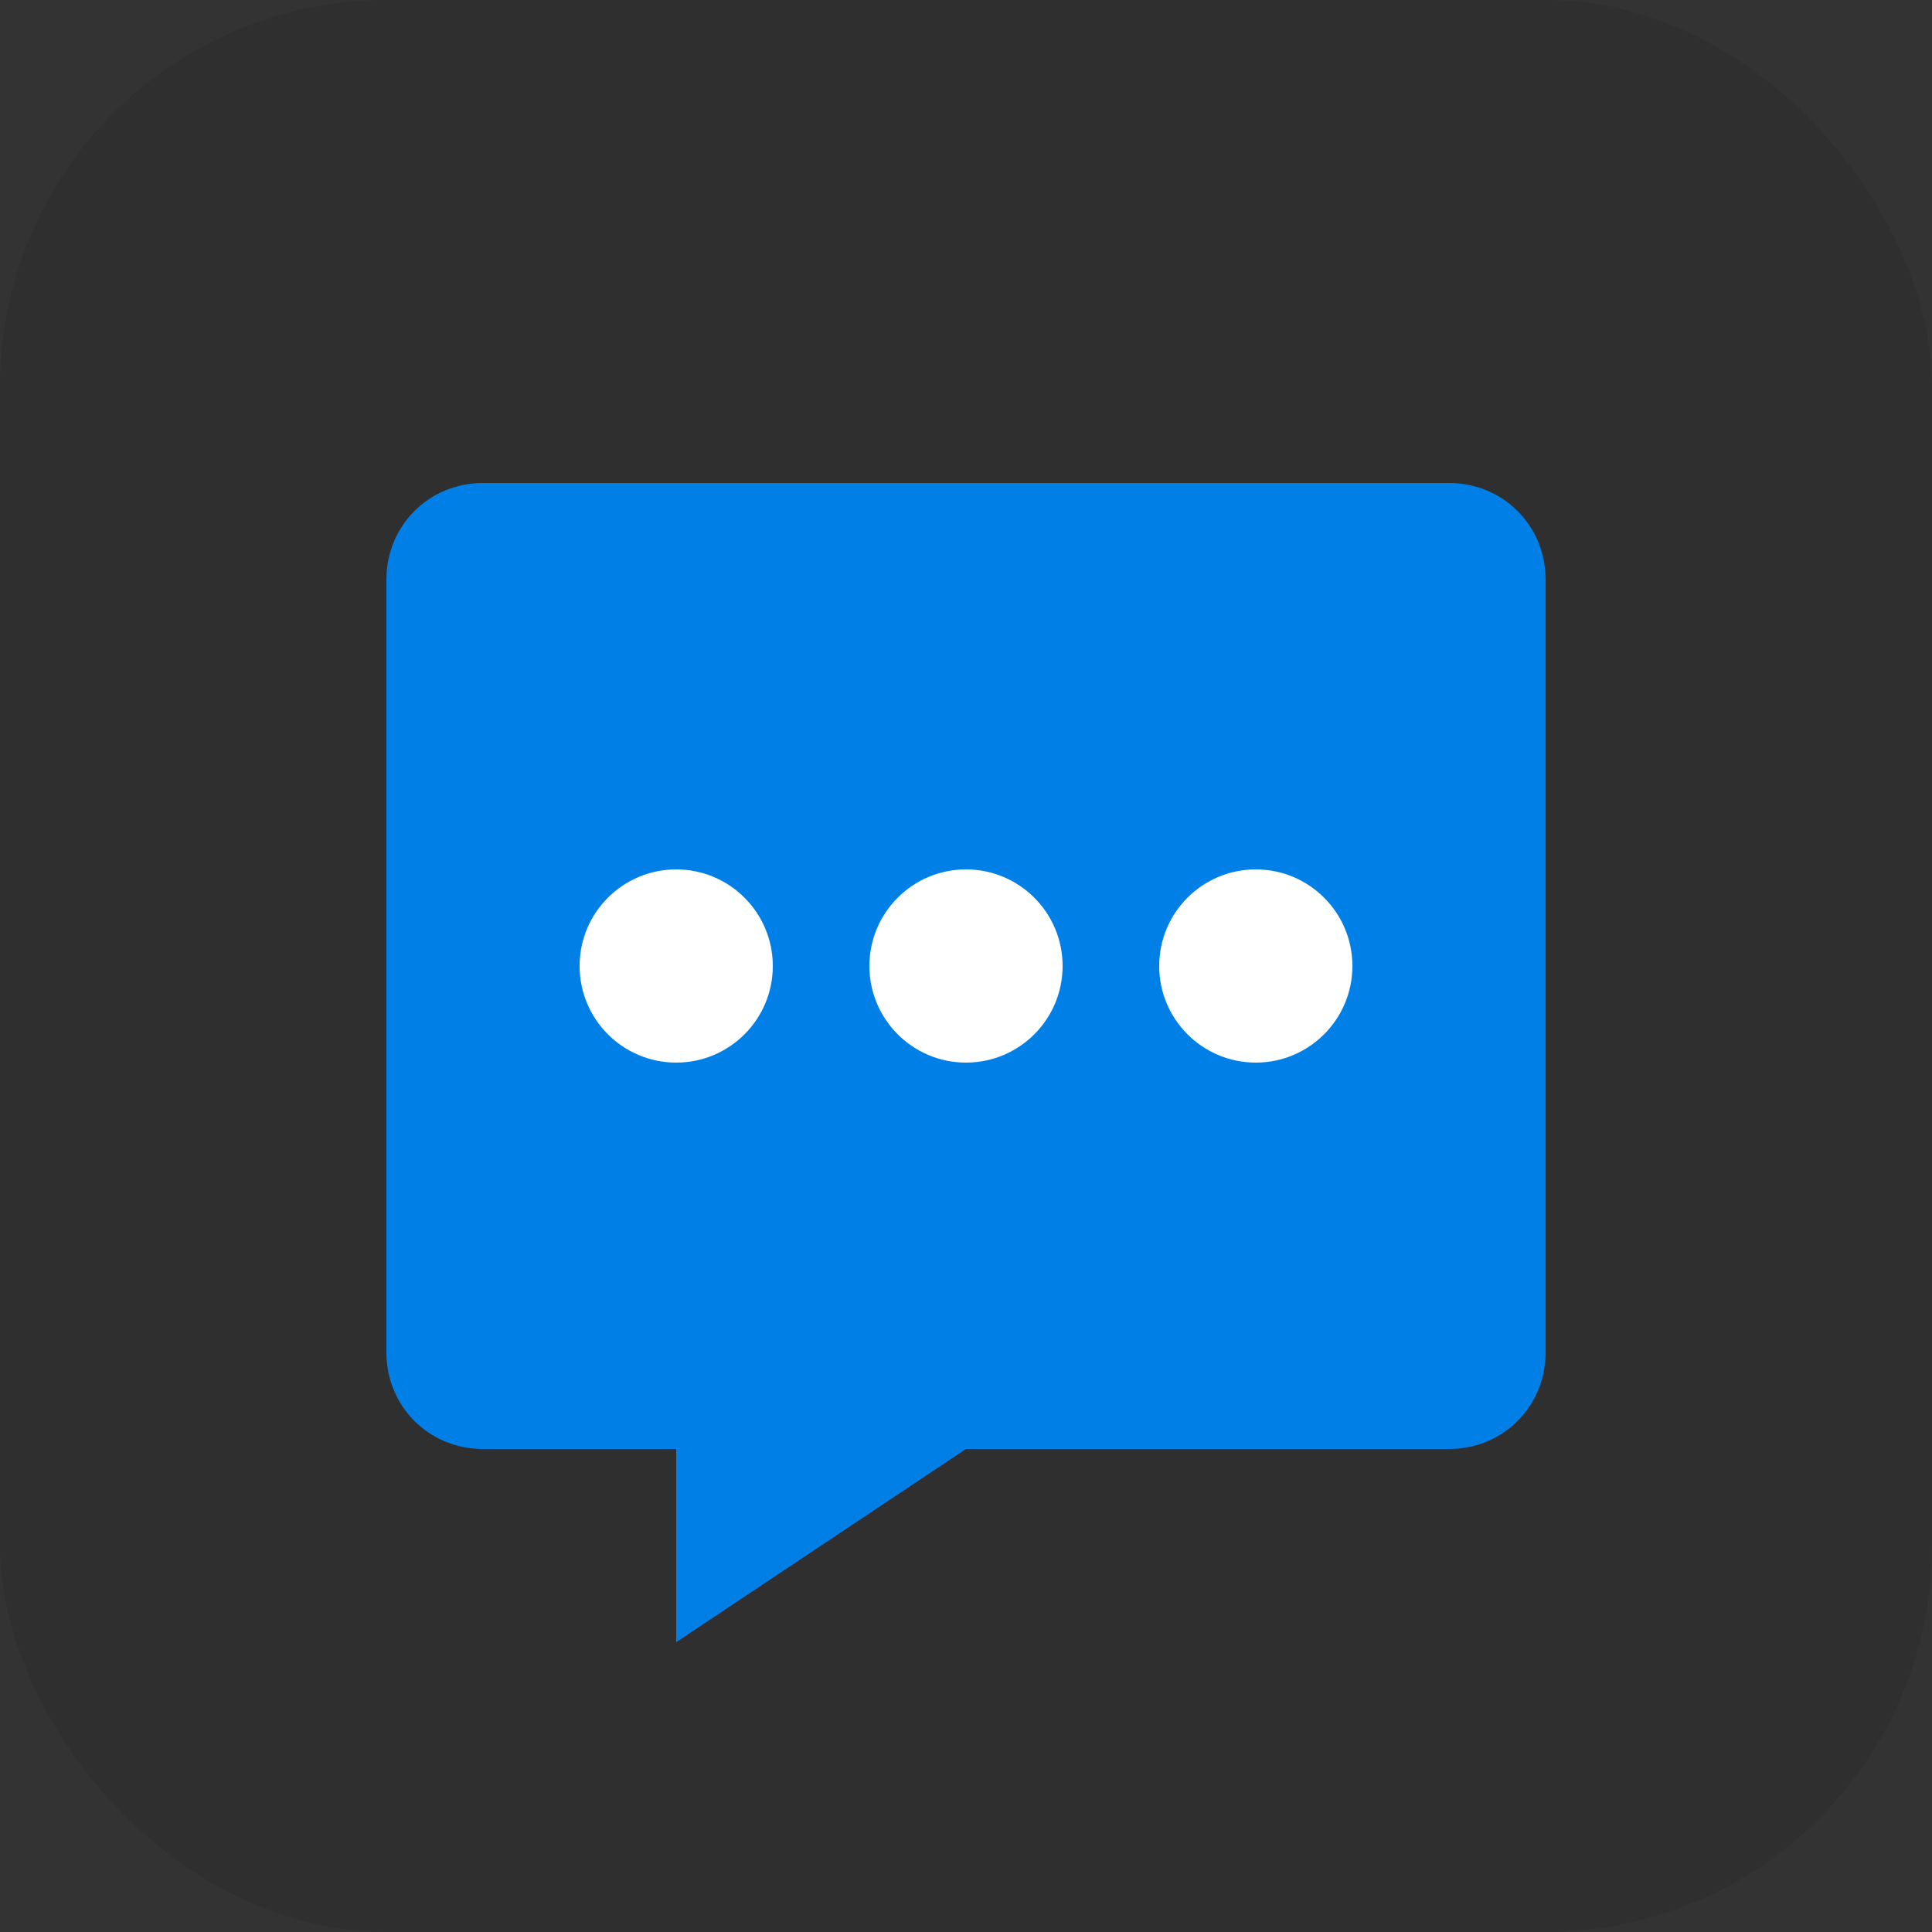<svg xmlns="http://www.w3.org/2000/svg" width="100" height="100" viewBox="0 0 100 100">
  <rect x="0" y="0" width="100" height="100" fill="#333333" stroke="none"/>
  <rect width="100" height="100" rx="20" fill="#2f2f2f" />
  <path d="M75,25H25c-2.8,0-5,2.2-5,5v40c0,2.8,2.2,5,5,5h10v10l15-10h25c2.8,0,5-2.2,5-5V30C80,27.2,77.8,25,75,25z" fill="#0080e6" />
  <circle cx="35" cy="50" r="5" fill="#ffffff" />
  <circle cx="50" cy="50" r="5" fill="#ffffff" />
  <circle cx="65" cy="50" r="5" fill="#ffffff" />
</svg>
